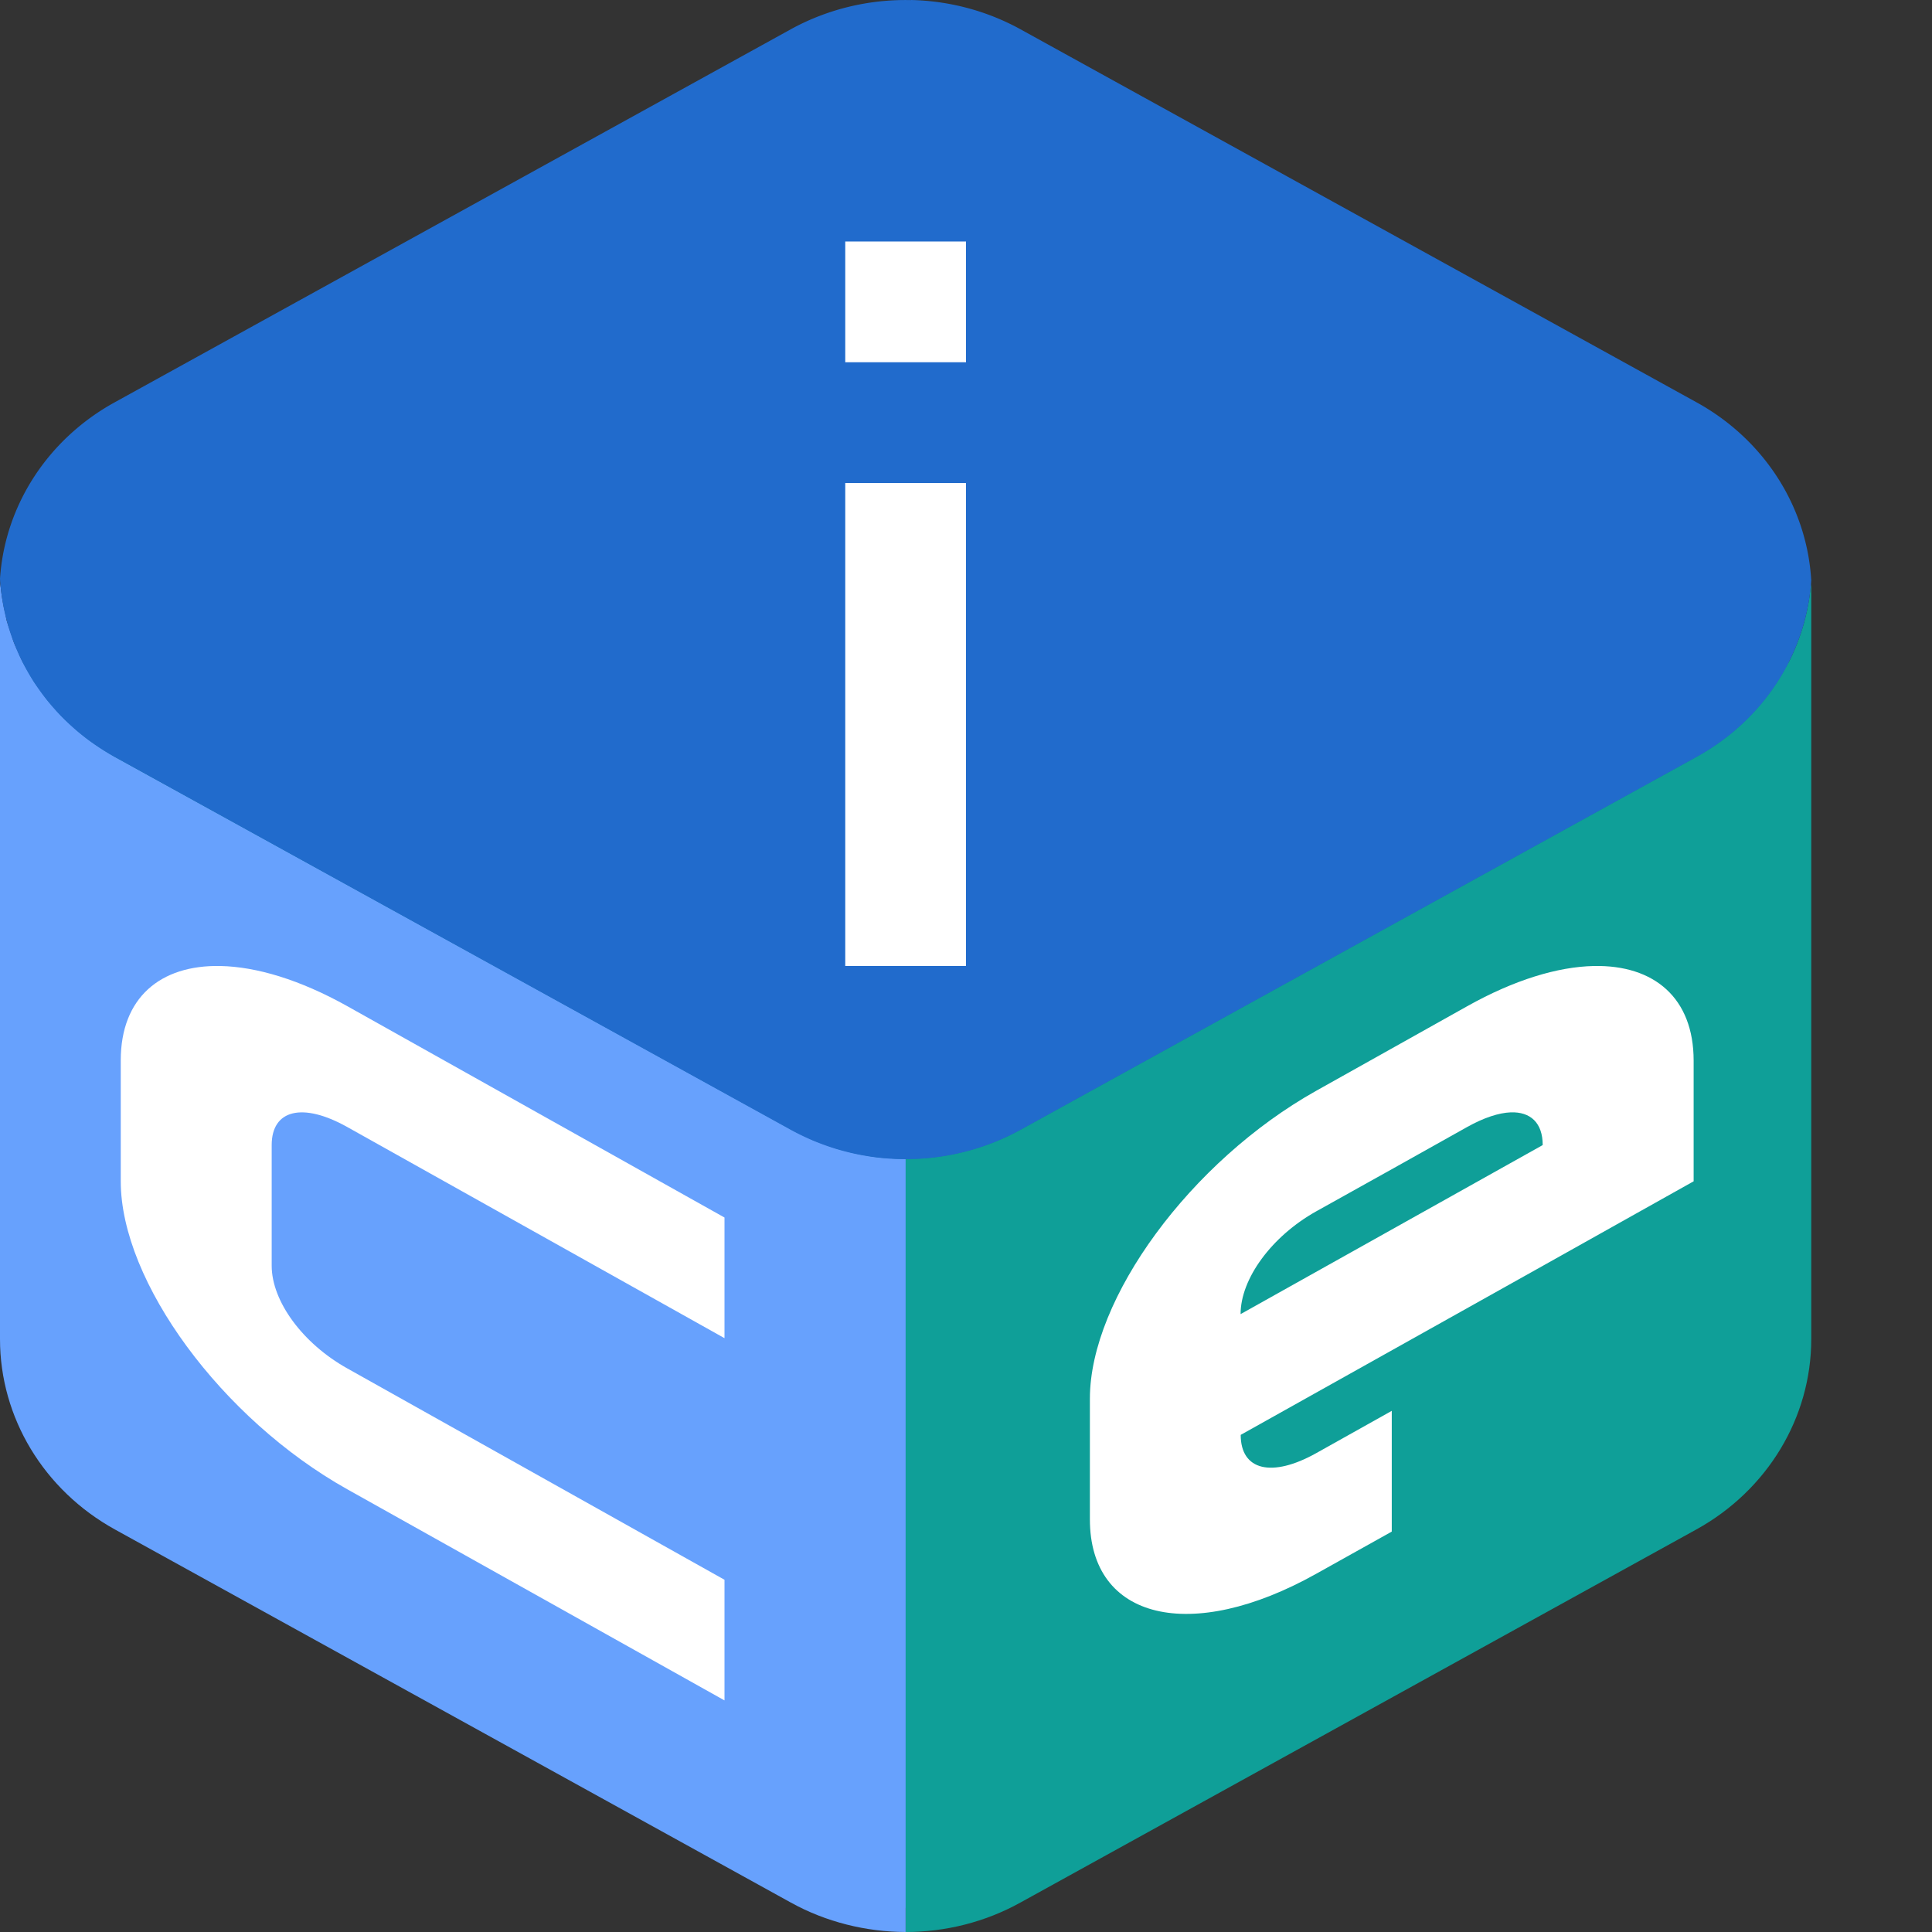 <svg xmlns="http://www.w3.org/2000/svg" width="16" height="16" version="1">
 <rect width="100%" height="100%" fill="#333333" stroke="none"/>
 <path style="fill:#0f7b9f" d="m 7.544,0.2 v 7.6e-4 A 1.856,1.774 0 0 0 6.572,0.437 L 1.11,3.45 A 1.856,1.774 0 0 0 0.188,4.872 1.856,1.774 0 0 0 0.188,4.88 c -1.4333e-4,0.002 -6.6667e-4,0.005 -8.3333e-4,0.007 7.9166e-4,0.007 0.002,0.014 0.002,0.021 -8.3333e-4,0.013 -0.002,0.026 -0.002,0.04 V 11.013 c -9.417e-5,0.634 0.354,1.22 0.928,1.536 l 5.457,3.013 c 0.285,0.157 0.609,0.237 0.928,0.238 0.32,0 0.641,-0.079 0.928,-0.238 L 13.885,12.549 C 14.459,12.232 14.813,11.646 14.812,11.013 V 4.948 C 14.812,4.935 14.811,4.921 14.81,4.908 A 1.856,1.774 0 0 0 14.812,4.887 1.856,1.774 0 0 0 13.89,3.45 L 8.428,0.437 A 1.856,1.774 0 0 0 7.544,0.2 Z m 7.24,4.897 c -0.003,0.018 -0.007,0.035 -0.011,0.053 a 1.856,1.774 0 0 0 0.011,-0.053 z m -0.055,0.208 c -0.004,0.012 -0.007,0.025 -0.011,0.037 a 1.856,1.774 0 0 0 0.011,-0.037 z M 14.537,5.707 c -0.009,0.014 -0.02,0.028 -0.029,0.042 a 1.856,1.774 0 0 0 0.029,-0.042 z m -0.122,0.165 c -0.014,0.016 -0.028,0.032 -0.042,0.048 a 1.856,1.774 0 0 0 0.042,-0.048 z m -0.135,0.145 c -0.018,0.018 -0.037,0.035 -0.056,0.053 a 1.856,1.774 0 0 0 0.056,-0.053 z M 14.121,6.155 c -0.02,0.015 -0.039,0.031 -0.06,0.045 a 1.856,1.774 0 0 0 0.06,-0.045 z M 8.227,9.417 c -0.007,0.003 -0.015,0.006 -0.022,0.009 a 1.856,1.774 0 0 0 0.022,-0.009 z m -0.473,0.124 c -0.008,0.001 -0.016,0.002 -0.025,0.003 a 1.856,1.774 0 0 0 0.025,-0.003 z"/>
 <path style="fill:#0f9f98" d="m 14.998,4.829 c -0.047,0.598 -0.401,1.136 -0.944,1.437 L 8.452,9.356 C 8.163,9.515 7.834,9.599 7.5,9.598 V 16 c 0.328,0 0.657,-0.081 0.951,-0.244 L 14.049,12.666 C 14.637,12.341 15,11.74 15,11.09 V 4.87 c -5.42e-4,-0.014 -0.002,-0.027 -0.003,-0.041 z M 7.5,16 Z"/>
 <path style="fill:#67a1fd" d="M 8.1381167e-4,4.8 C 6.6672834e-4,4.802 1.3881167e-4,4.805 1.3116667e-6,4.807 7.9297834e-4,4.814 0.002,4.822 0.002,4.829 0.002,4.842 5.4297834e-4,4.856 1.3116667e-6,4.87 V 11.09 C -9.5355001e-5,11.74 0.363,12.341 0.951,12.666 L 6.549,15.756 C 6.841,15.918 7.174,15.999 7.5,16 V 9.598 c -0.002,2e-6 -0.003,2e-6 -0.005,0 -0.051,-3.608e-4 -0.103,-0.003 -0.154,-0.007 -0.014,-8.8e-4 -0.028,-0.002 -0.042,-0.003 -0.052,-0.005 -0.104,-0.013 -0.155,-0.023 -0.01,-0.001 -0.019,-0.003 -0.028,-0.005 -0.046,-0.009 -0.092,-0.02 -0.138,-0.033 -0.019,-0.005 -0.037,-0.01 -0.055,-0.015 -0.035,-0.011 -0.07,-0.024 -0.105,-0.037 -0.026,-0.009 -0.052,-0.019 -0.078,-0.029 -0.029,-0.013 -0.057,-0.026 -0.085,-0.04 -0.036,-0.016 -0.071,-0.033 -0.106,-0.052 L 0.946,6.266 C 0.892,6.235 0.839,6.202 0.788,6.166 h -8.125e-4 c -0.002,-0.002 -0.005,-0.004 -0.007,-0.005 -0.047,-0.032 -0.092,-0.067 -0.135,-0.103 -0.022,-0.02 -0.044,-0.04 -0.066,-0.06 -0.024,-0.021 -0.047,-0.043 -0.069,-0.065 -0.024,-0.026 -0.048,-0.052 -0.071,-0.08 -0.018,-0.019 -0.035,-0.039 -0.051,-0.059 -0.023,-0.029 -0.044,-0.059 -0.065,-0.089 C 0.308,5.685 0.294,5.665 0.28,5.645 0.259,5.612 0.24,5.578 0.221,5.544 0.21,5.525 0.199,5.505 0.189,5.486 0.172,5.451 0.156,5.415 0.141,5.379 0.131,5.359 0.122,5.338 0.114,5.318 0.105,5.292 0.097,5.267 0.089,5.241 0.077,5.207 0.065,5.172 0.055,5.138 0.052,5.122 0.049,5.107 0.046,5.092 0.035,5.049 0.026,5.005 0.019,4.961 0.01,4.908 0.004,4.854 8.1381167e-4,4.8 Z"/>
 <path style="fill:#216bcc" d="M 7.545,0 V 7.8e-4 A 1.904,1.819 0 0 0 6.548,0.243 L 0.946,3.334 A 1.904,1.819 0 0 0 2e-8,4.792 1.904,1.819 0 0 0 0.946,6.266 L 6.548,9.356 a 1.904,1.819 0 0 0 1.904,0 L 14.054,6.266 A 1.904,1.819 0 0 0 15,4.807 1.904,1.819 0 0 0 14.054,3.334 L 8.452,0.243 A 1.904,1.819 0 0 0 7.545,0 Z"/>
 <path style="fill:#ffffff" d="M 7,2 V 3 H 8 V 2 Z"/>
 <path style="fill:#ffffff" d="M 7,4 V 8 H 8 V 4 Z"/>
 <path style="fill:#ffffff" d="M 1.825,8 C 1.327,7.99 1,8.263 1,8.782 V 9.783 C 1,10.614 1.836,11.751 2.875,12.333 L 6,14.082 V 13.083 L 2.875,11.332 C 2.507,11.126 2.25,10.777 2.25,10.482 V 9.483 c 0,-0.294 0.257,-0.356 0.625,-0.15 L 6,11.082 V 10.083 L 2.875,8.332 C 2.485,8.114 2.124,8.006 1.825,8 Z"/>
 <path style="fill:#ffffff" d="M 13.2,8 C 12.901,8.006 12.54,8.115 12.151,8.333 L 11.526,8.683 10.901,9.033 C 9.862,9.615 9.026,10.752 9.026,11.583 v 1 c 0,0.831 0.836,1.032 1.875,0.45 L 11.526,12.684 v -1 l -0.625,0.35 c -0.368,0.206 -0.626,0.144 -0.626,-0.151 L 11.526,11.183 12.777,10.483 14.026,9.783 V 8.784 C 14.026,8.264 13.699,7.99 13.2,8 Z m -0.69,1.212 c 0.165,-0.006 0.266,0.087 0.266,0.271 l -2.502,1.4 c 0,-0.294 0.258,-0.645 0.626,-0.851 L 11.526,9.683 12.151,9.333 c 0.138,-0.077 0.261,-0.117 0.36,-0.121 z"/>
</svg>

